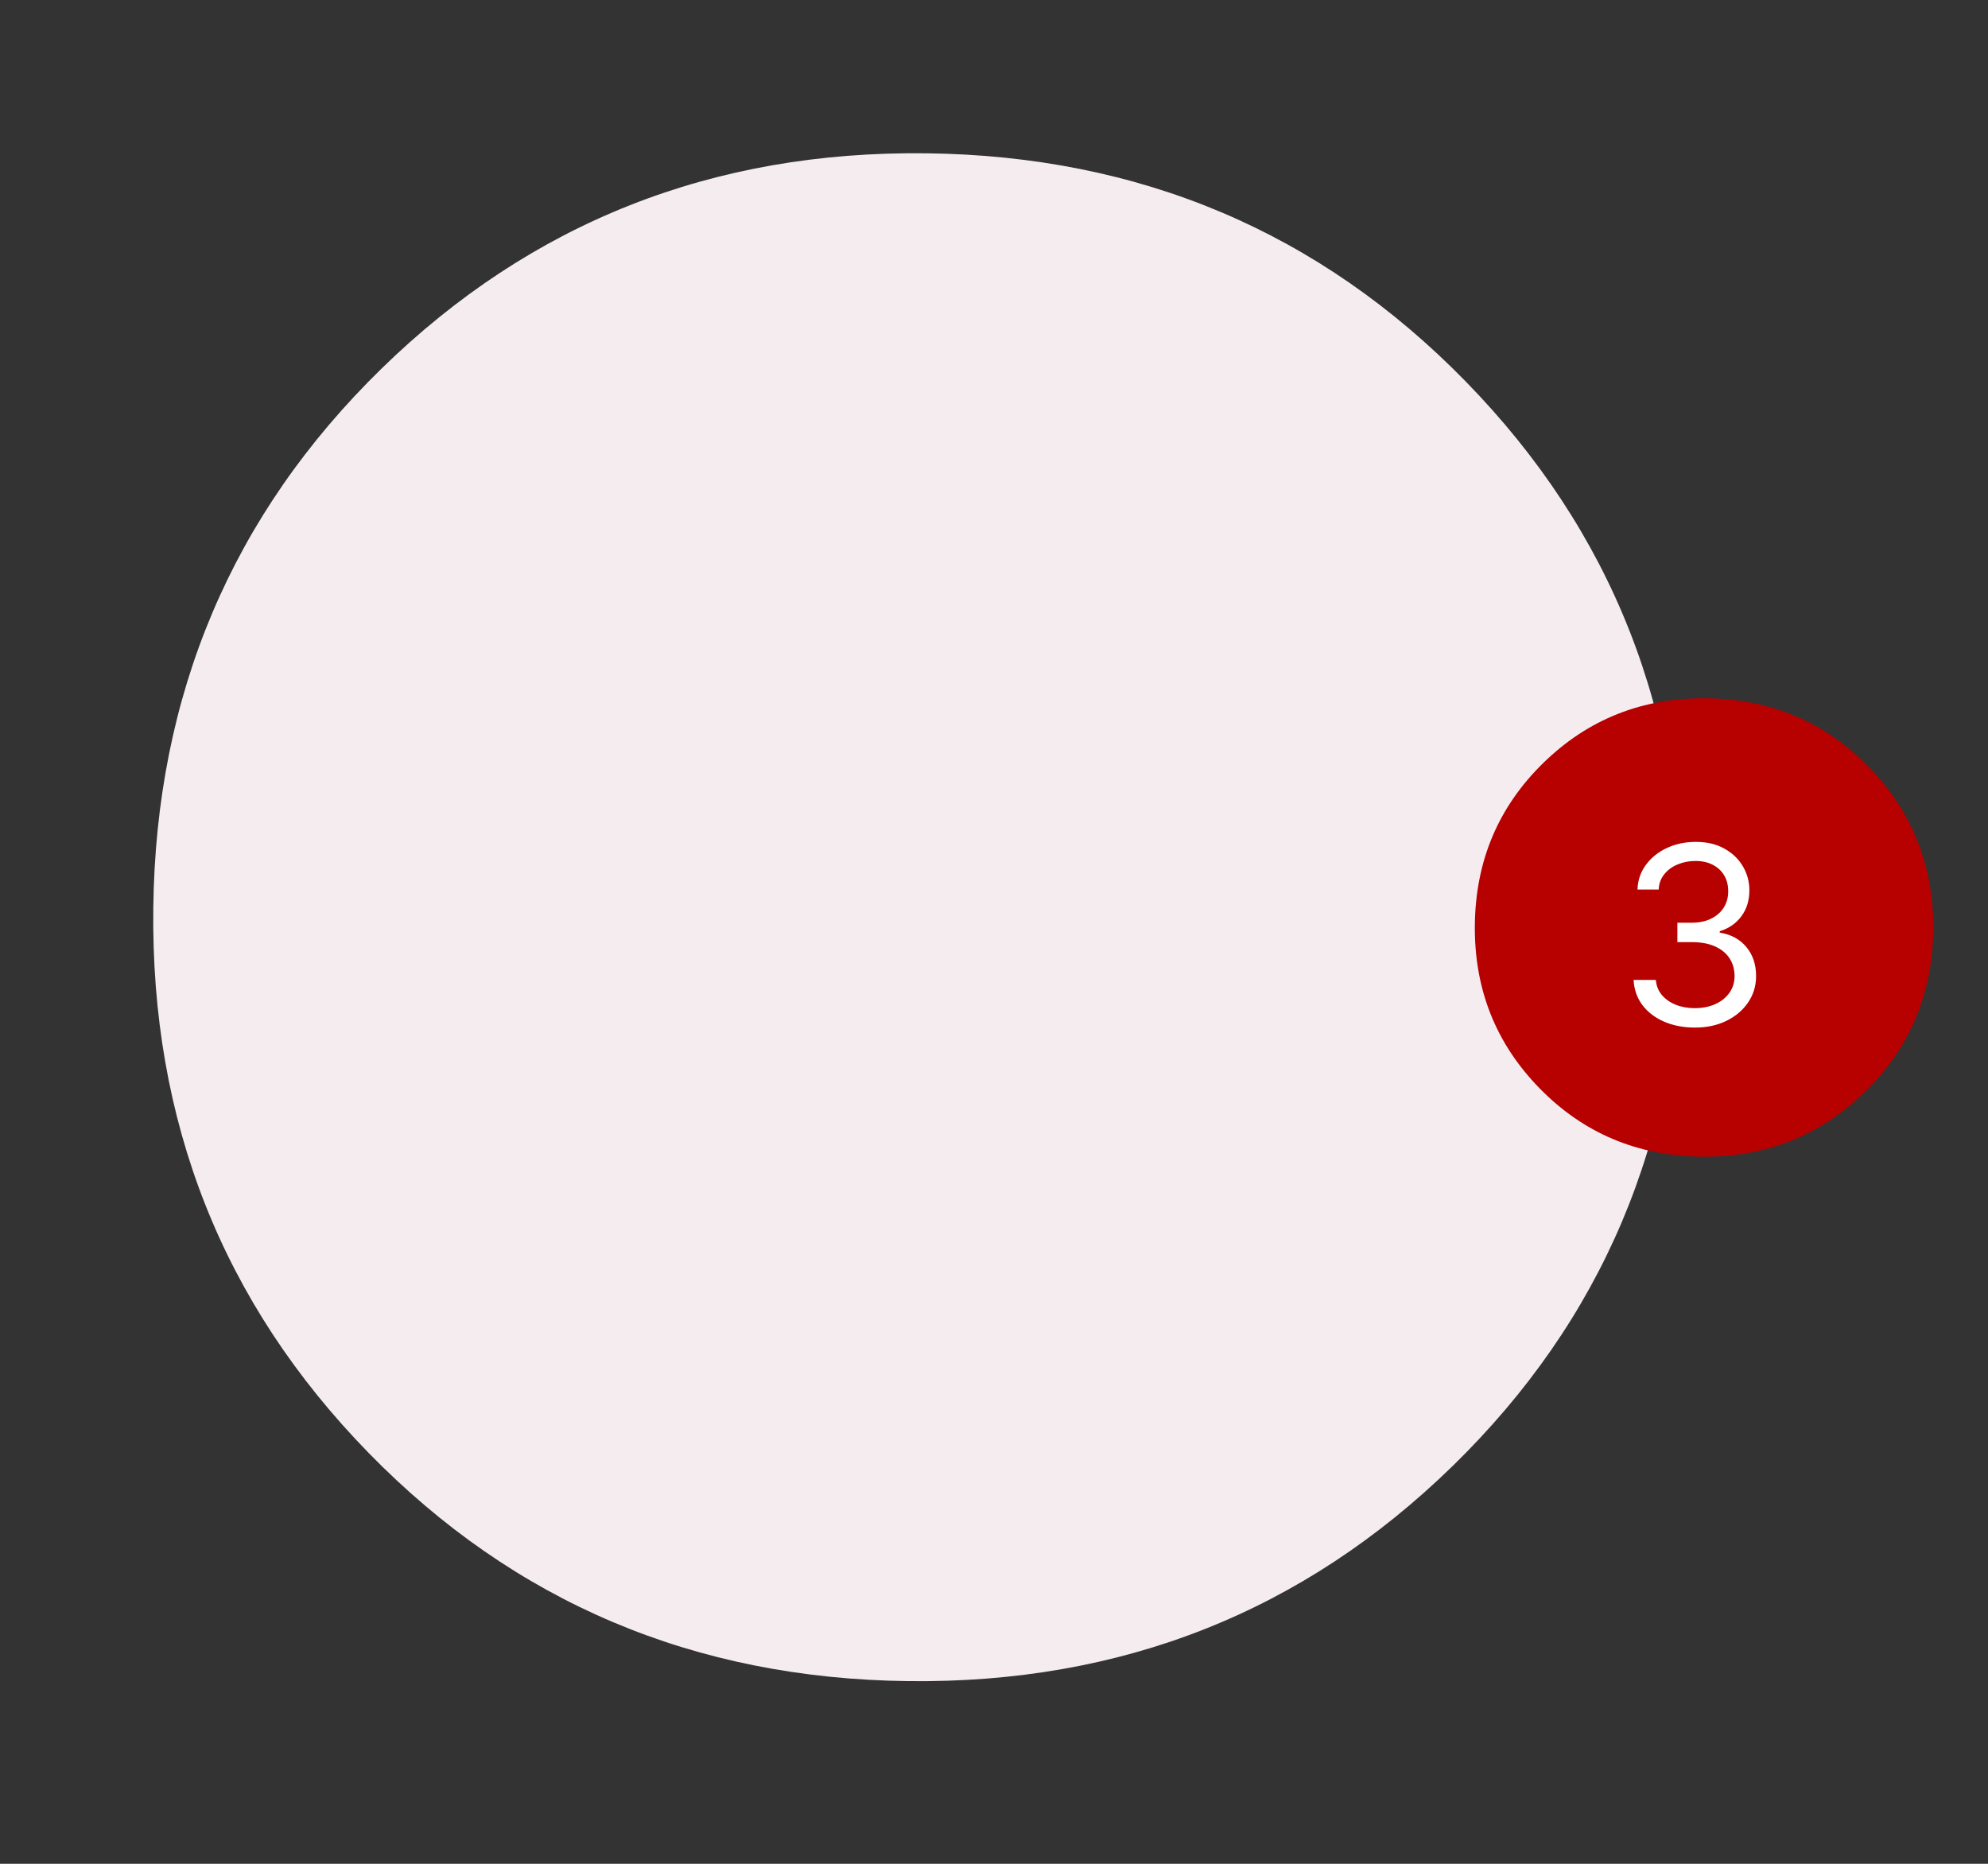 <svg width="64" height="60" viewBox="0 0 64 60" fill="none" xmlns="http://www.w3.org/2000/svg">
<rect x="0" y="0" width="64" height="60" fill="#333333" stroke="none"/>
<g clip-path="url(#clip0_13_5)">
<path d="M29.229 54.119C36.104 54.202 41.95 51.893 46.768 47.191C51.585 42.489 54.035 36.7 54.119 29.825C54.202 22.95 51.893 17.104 47.191 12.286C42.489 7.469 36.7 5.018 29.825 4.935C22.95 4.852 17.104 7.161 12.286 11.863C7.469 16.565 5.018 22.354 4.935 29.229C4.852 36.104 7.161 41.95 11.863 46.768C16.565 51.585 22.354 54.035 29.229 54.119ZM28.886 82.413C21.658 82.325 14.844 80.854 8.443 77.999C2.042 75.145 -3.531 71.287 -8.276 66.425C-13.022 61.563 -16.744 55.898 -19.442 49.429C-22.141 42.961 -23.447 36.114 -23.359 28.886C-23.27 21.57 -21.799 14.712 -18.944 8.311C-16.09 1.91 -12.232 -3.641 -7.37 -8.343C-2.509 -13.044 3.156 -16.744 9.624 -19.442C16.093 -22.141 22.94 -23.447 30.168 -23.359C37.484 -23.27 44.342 -21.799 50.743 -18.944C57.144 -16.09 62.695 -12.254 67.397 -7.436C72.099 -2.619 75.799 3.024 78.498 9.492C81.197 15.96 82.501 22.852 82.413 30.168C82.325 37.396 80.854 44.21 77.999 50.611C75.145 57.012 71.309 62.585 66.491 67.331C61.673 72.077 56.03 75.799 49.562 78.498C43.094 81.197 36.202 82.501 28.886 82.413ZM28.982 74.48C41.498 74.632 52.173 70.375 61.005 61.711C69.838 53.046 74.329 42.5 74.48 30.072C74.632 17.556 70.397 6.881 61.777 -1.95C53.157 -10.782 42.588 -15.274 30.072 -15.426C17.644 -15.577 6.992 -11.342 -1.884 -2.722C-10.76 5.898 -15.274 16.466 -15.426 28.982C-15.577 41.41 -11.32 52.062 -2.656 60.939C6.008 69.816 16.554 74.329 28.982 74.48Z" fill="#F5ECF0"/>
</g>
<g clip-path="url(#clip1_13_5)">
<path d="M54.769 37.236C56.831 37.261 58.585 36.568 60.03 35.157C61.475 33.747 62.211 32.01 62.236 29.948C62.261 27.885 61.568 26.131 60.157 24.686C58.747 23.241 57.01 22.506 54.947 22.48C52.885 22.456 51.131 23.148 49.686 24.559C48.241 25.97 47.505 27.706 47.48 29.769C47.456 31.831 48.148 33.585 49.559 35.03C50.969 36.475 52.706 37.211 54.769 37.236ZM54.666 45.724C52.497 45.697 50.453 45.256 48.533 44.4C46.613 43.544 44.941 42.386 43.517 40.927C42.093 39.469 40.977 37.769 40.167 35.829C39.358 33.888 38.966 31.834 38.992 29.666C39.019 27.471 39.46 25.413 40.317 23.493C41.173 21.573 42.331 19.908 43.789 18.497C45.247 17.087 46.947 15.977 48.887 15.167C50.828 14.358 52.882 13.966 55.05 13.992C57.245 14.019 59.303 14.46 61.223 15.317C63.143 16.173 64.809 17.324 66.219 18.769C67.63 20.214 68.74 21.907 69.549 23.848C70.359 25.788 70.75 27.856 70.724 30.05C70.698 32.219 70.256 34.263 69.4 36.183C68.543 38.103 67.393 39.776 65.947 41.199C64.502 42.623 62.809 43.74 60.868 44.549C58.928 45.359 56.861 45.75 54.666 45.724ZM54.695 43.344C58.45 43.389 61.652 42.113 64.302 39.513C66.951 36.914 68.299 33.75 68.344 30.022C68.389 26.267 67.119 23.064 64.533 20.415C61.947 17.765 58.776 16.418 55.022 16.372C51.293 16.327 48.097 17.597 45.435 20.183C42.772 22.769 41.418 25.94 41.372 29.695C41.327 33.423 42.604 36.619 45.203 39.282C47.802 41.945 50.966 43.299 54.695 43.344Z" fill="#B70000"/>
<path d="M54.568 33.08C54.193 33.08 53.859 33.015 53.565 32.886C53.274 32.758 53.042 32.579 52.869 32.349C52.699 32.118 52.606 31.85 52.591 31.546H53.307C53.322 31.733 53.386 31.895 53.5 32.031C53.614 32.166 53.762 32.27 53.946 32.344C54.13 32.418 54.333 32.455 54.557 32.455C54.807 32.455 55.028 32.411 55.222 32.324C55.415 32.237 55.566 32.115 55.676 31.96C55.786 31.805 55.841 31.625 55.841 31.421C55.841 31.206 55.788 31.018 55.682 30.855C55.576 30.69 55.42 30.562 55.216 30.469C55.011 30.376 54.761 30.329 54.466 30.329H54V29.704H54.466C54.697 29.704 54.9 29.663 55.074 29.579C55.25 29.496 55.387 29.379 55.486 29.227C55.586 29.076 55.636 28.898 55.636 28.693C55.636 28.496 55.593 28.325 55.506 28.179C55.419 28.033 55.295 27.919 55.136 27.838C54.979 27.757 54.794 27.716 54.58 27.716C54.379 27.716 54.189 27.753 54.011 27.827C53.835 27.899 53.691 28.004 53.58 28.142C53.468 28.278 53.407 28.443 53.398 28.636H52.716C52.727 28.331 52.819 28.064 52.992 27.835C53.164 27.604 53.389 27.424 53.668 27.296C53.948 27.167 54.256 27.102 54.591 27.102C54.951 27.102 55.26 27.175 55.517 27.321C55.775 27.465 55.972 27.655 56.111 27.892C56.249 28.129 56.318 28.384 56.318 28.659C56.318 28.987 56.232 29.266 56.06 29.497C55.889 29.728 55.657 29.888 55.364 29.977V30.023C55.731 30.083 56.018 30.24 56.224 30.491C56.431 30.741 56.534 31.051 56.534 31.421C56.534 31.737 56.448 32.021 56.276 32.273C56.105 32.523 55.872 32.72 55.577 32.864C55.281 33.008 54.945 33.08 54.568 33.08Z" fill="white"/>
</g>
<defs>
<clipPath id="clip0_13_5">
<rect width="60" height="60" fill="white"/>
</clipPath>
<clipPath id="clip1_13_5">
<rect width="18" height="18" fill="white" transform="translate(46 21)"/>
</clipPath>
</defs>
</svg>
